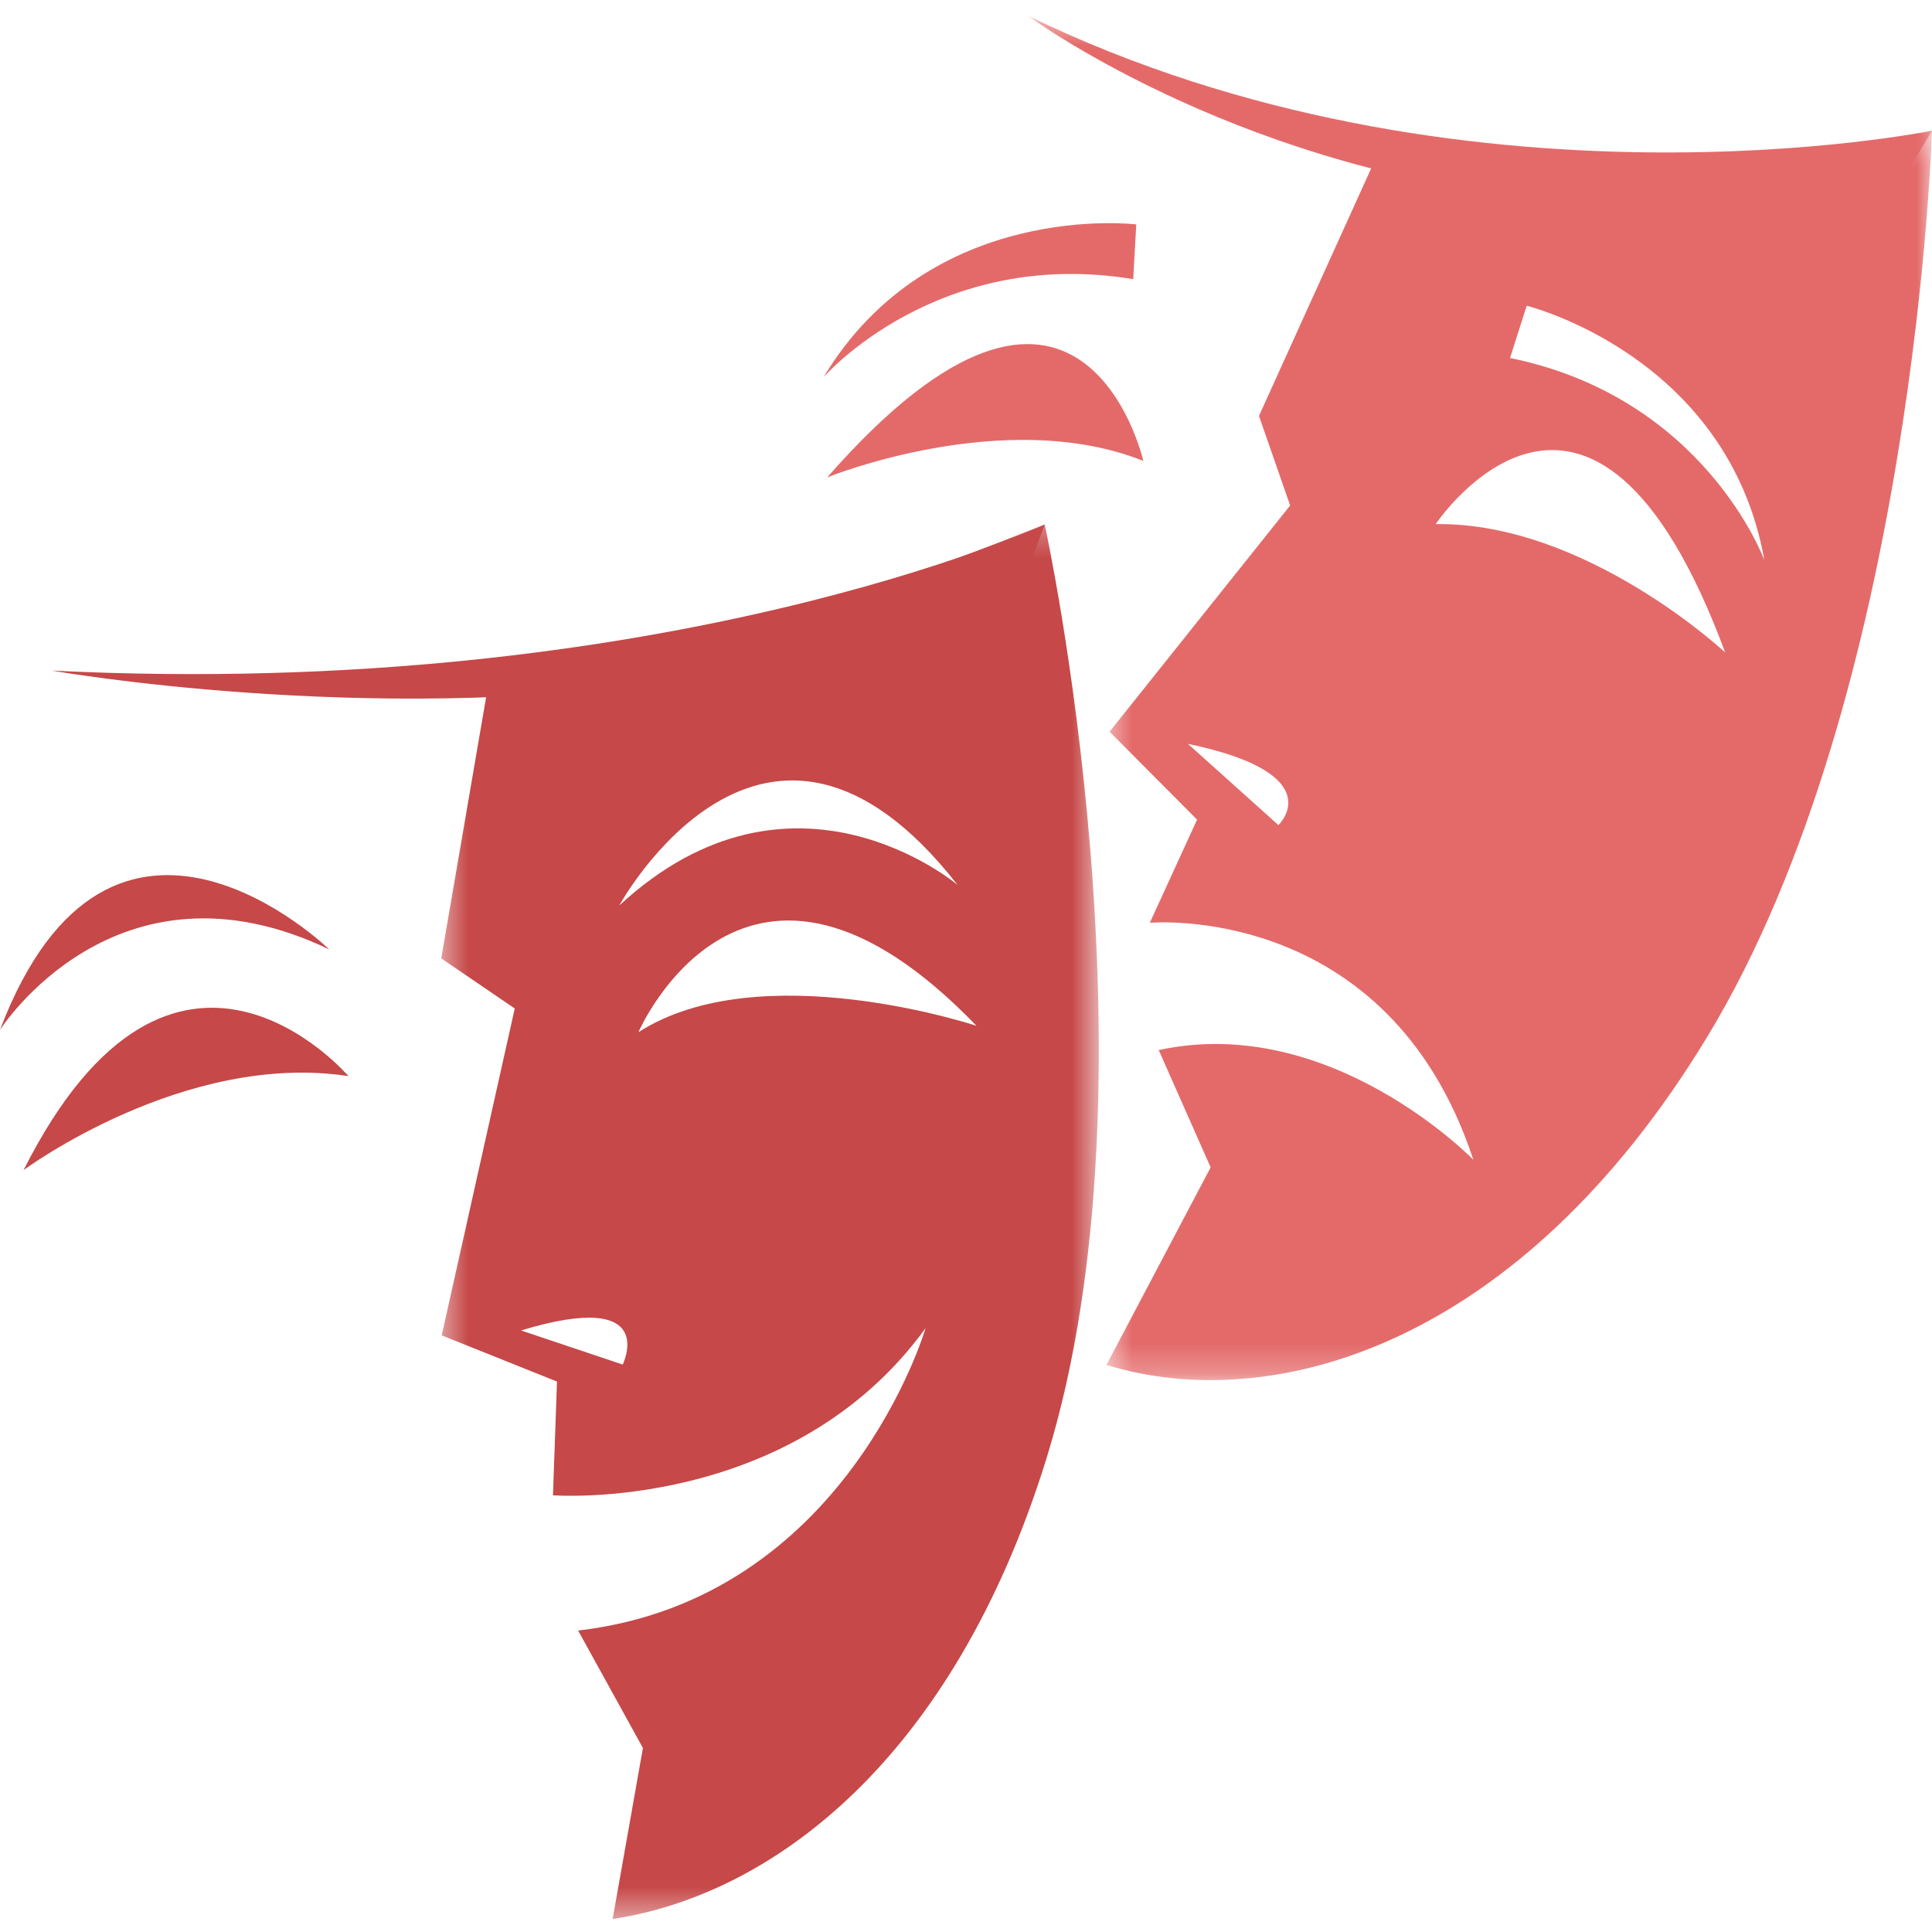<svg width="64" height="64" viewBox="0 0 64 64" fill="none" xmlns="http://www.w3.org/2000/svg">
<g id="comedy 1" clip-path="url(#clip0_1243_2605)">
<path id="Vector" d="M0.781 38.761C0.781 38.761 6.103 34.815 11.543 35.648C11.543 35.648 5.761 28.872 0.781 38.761Z" fill="#C64848"/>
<path id="Vector_2" d="M0 34.116C0 34.116 3.844 28.068 10.906 31.45C10.906 31.45 3.683 24.424 0 34.116Z" fill="#C64848"/>
<g id="Clip path group">
<mask id="mask0_1243_2605" style="mask-type:luminance" maskUnits="userSpaceOnUse" x="14" y="17" width="23" height="47">
<g id="002f19d0b2">
<path id="Vector_3" d="M14.508 17.275H36.408V63.569H14.508V17.275Z" fill="white"/>
</g>
</mask>
<g mask="url(#mask0_1243_2605)">
<g id="Group">
<path id="Vector_4" d="M20.514 29.996C20.514 29.996 25.339 21.146 31.721 29.315C31.721 29.315 26.262 24.676 20.514 29.996ZM21.148 34.194C21.148 34.194 24.67 26.01 32.347 33.982C32.347 33.982 25.184 31.598 21.148 34.194ZM20.627 45.203L17.259 44.073C21.882 42.671 20.627 45.203 20.627 45.203ZM34.608 17.375C25.876 20.826 22.346 21.666 16.297 21.971L14.617 31.747L17.052 33.408L14.632 44.236L18.451 45.766L18.318 49.534C18.318 49.534 26.207 50.136 30.661 43.996C30.661 43.996 28.042 52.98 19.151 54.014L21.298 57.905L20.295 63.569C25.584 62.772 31.577 58.289 34.667 48.309C38.599 35.612 34.608 17.375 34.608 17.375Z" fill="#C64848"/>
</g>
</g>
</g>
<path id="Vector_5" d="M27.402 15.814C27.402 15.814 33.261 13.431 37.874 15.268C37.874 15.268 35.816 6.208 27.402 15.814Z" fill="#E46A6A"/>
<path id="Vector_6" d="M27.281 12.495C27.281 12.495 31.036 8.17 37.539 9.248L37.64 7.434C37.64 7.434 30.832 6.591 27.281 12.495Z" fill="#E46A6A"/>
<g id="Clip path group_2">
<mask id="mask1_1243_2605" style="mask-type:luminance" maskUnits="userSpaceOnUse" x="36" y="4" width="28" height="42">
<g id="8edf086f0f">
<path id="Vector_7" d="M36.547 4.289H63.999V45.748H36.547V4.289Z" fill="white"/>
</g>
</mask>
<g mask="url(#mask1_1243_2605)">
<g id="Group_2">
<path id="Vector_8" d="M50.022 11.859L50.574 10.128C50.574 10.128 57.235 11.773 58.447 18.557C58.447 18.557 56.481 13.174 50.022 11.859ZM47.56 17.361C47.56 17.361 52.713 9.634 57.148 21.613C57.148 21.613 52.525 17.293 47.56 17.361ZM42.349 27.332L39.352 24.641C44.137 25.641 42.349 27.332 42.349 27.332ZM64 4.329C59.028 5.703 52.372 5.672 45.801 4.741L41.705 13.777L42.738 16.745L36.756 24.238L39.654 27.152L38.089 30.569C38.089 30.569 45.982 29.851 48.806 38.418C48.806 38.418 44.079 33.546 38.384 34.785L40.104 38.671L36.652 45.216C42.15 46.9 50.329 44.607 56.552 34.351C63.446 22.99 64 4.329 64 4.329Z" fill="#E46A6A"/>
</g>
</g>
</g>
<path id="Vector_9" d="M34.607 17.375C34.607 17.375 22.002 23.22 1.715 22.214C1.715 22.214 12.16 24.057 22.303 22.549L34.156 18.594L34.607 17.375Z" fill="#C64848"/>
<g id="Clip path group_3">
<mask id="mask2_1243_2605" style="mask-type:luminance" maskUnits="userSpaceOnUse" x="34" y="0" width="30" height="7">
<g id="5a18ce287c">
<path id="Vector_10" d="M34.035 0.519H63.998V6.663H34.035V0.519Z" fill="white"/>
</g>
</mask>
<g mask="url(#mask2_1243_2605)">
<g id="Group_3">
<path id="Vector_11" d="M64 4.328C64 4.328 48.429 7.51 34.051 0.52C34.051 0.52 40.663 5.428 50.573 6.529L62.789 6.352L64 4.328Z" fill="#E46A6A"/>
</g>
</g>
</g>
</g>
<defs>
<clipPath id="clip0_1243_2605">
<rect width="64" height="64" fill="white" transform="translate(0 0.01)"/>
</clipPath>
</defs>
</svg>
